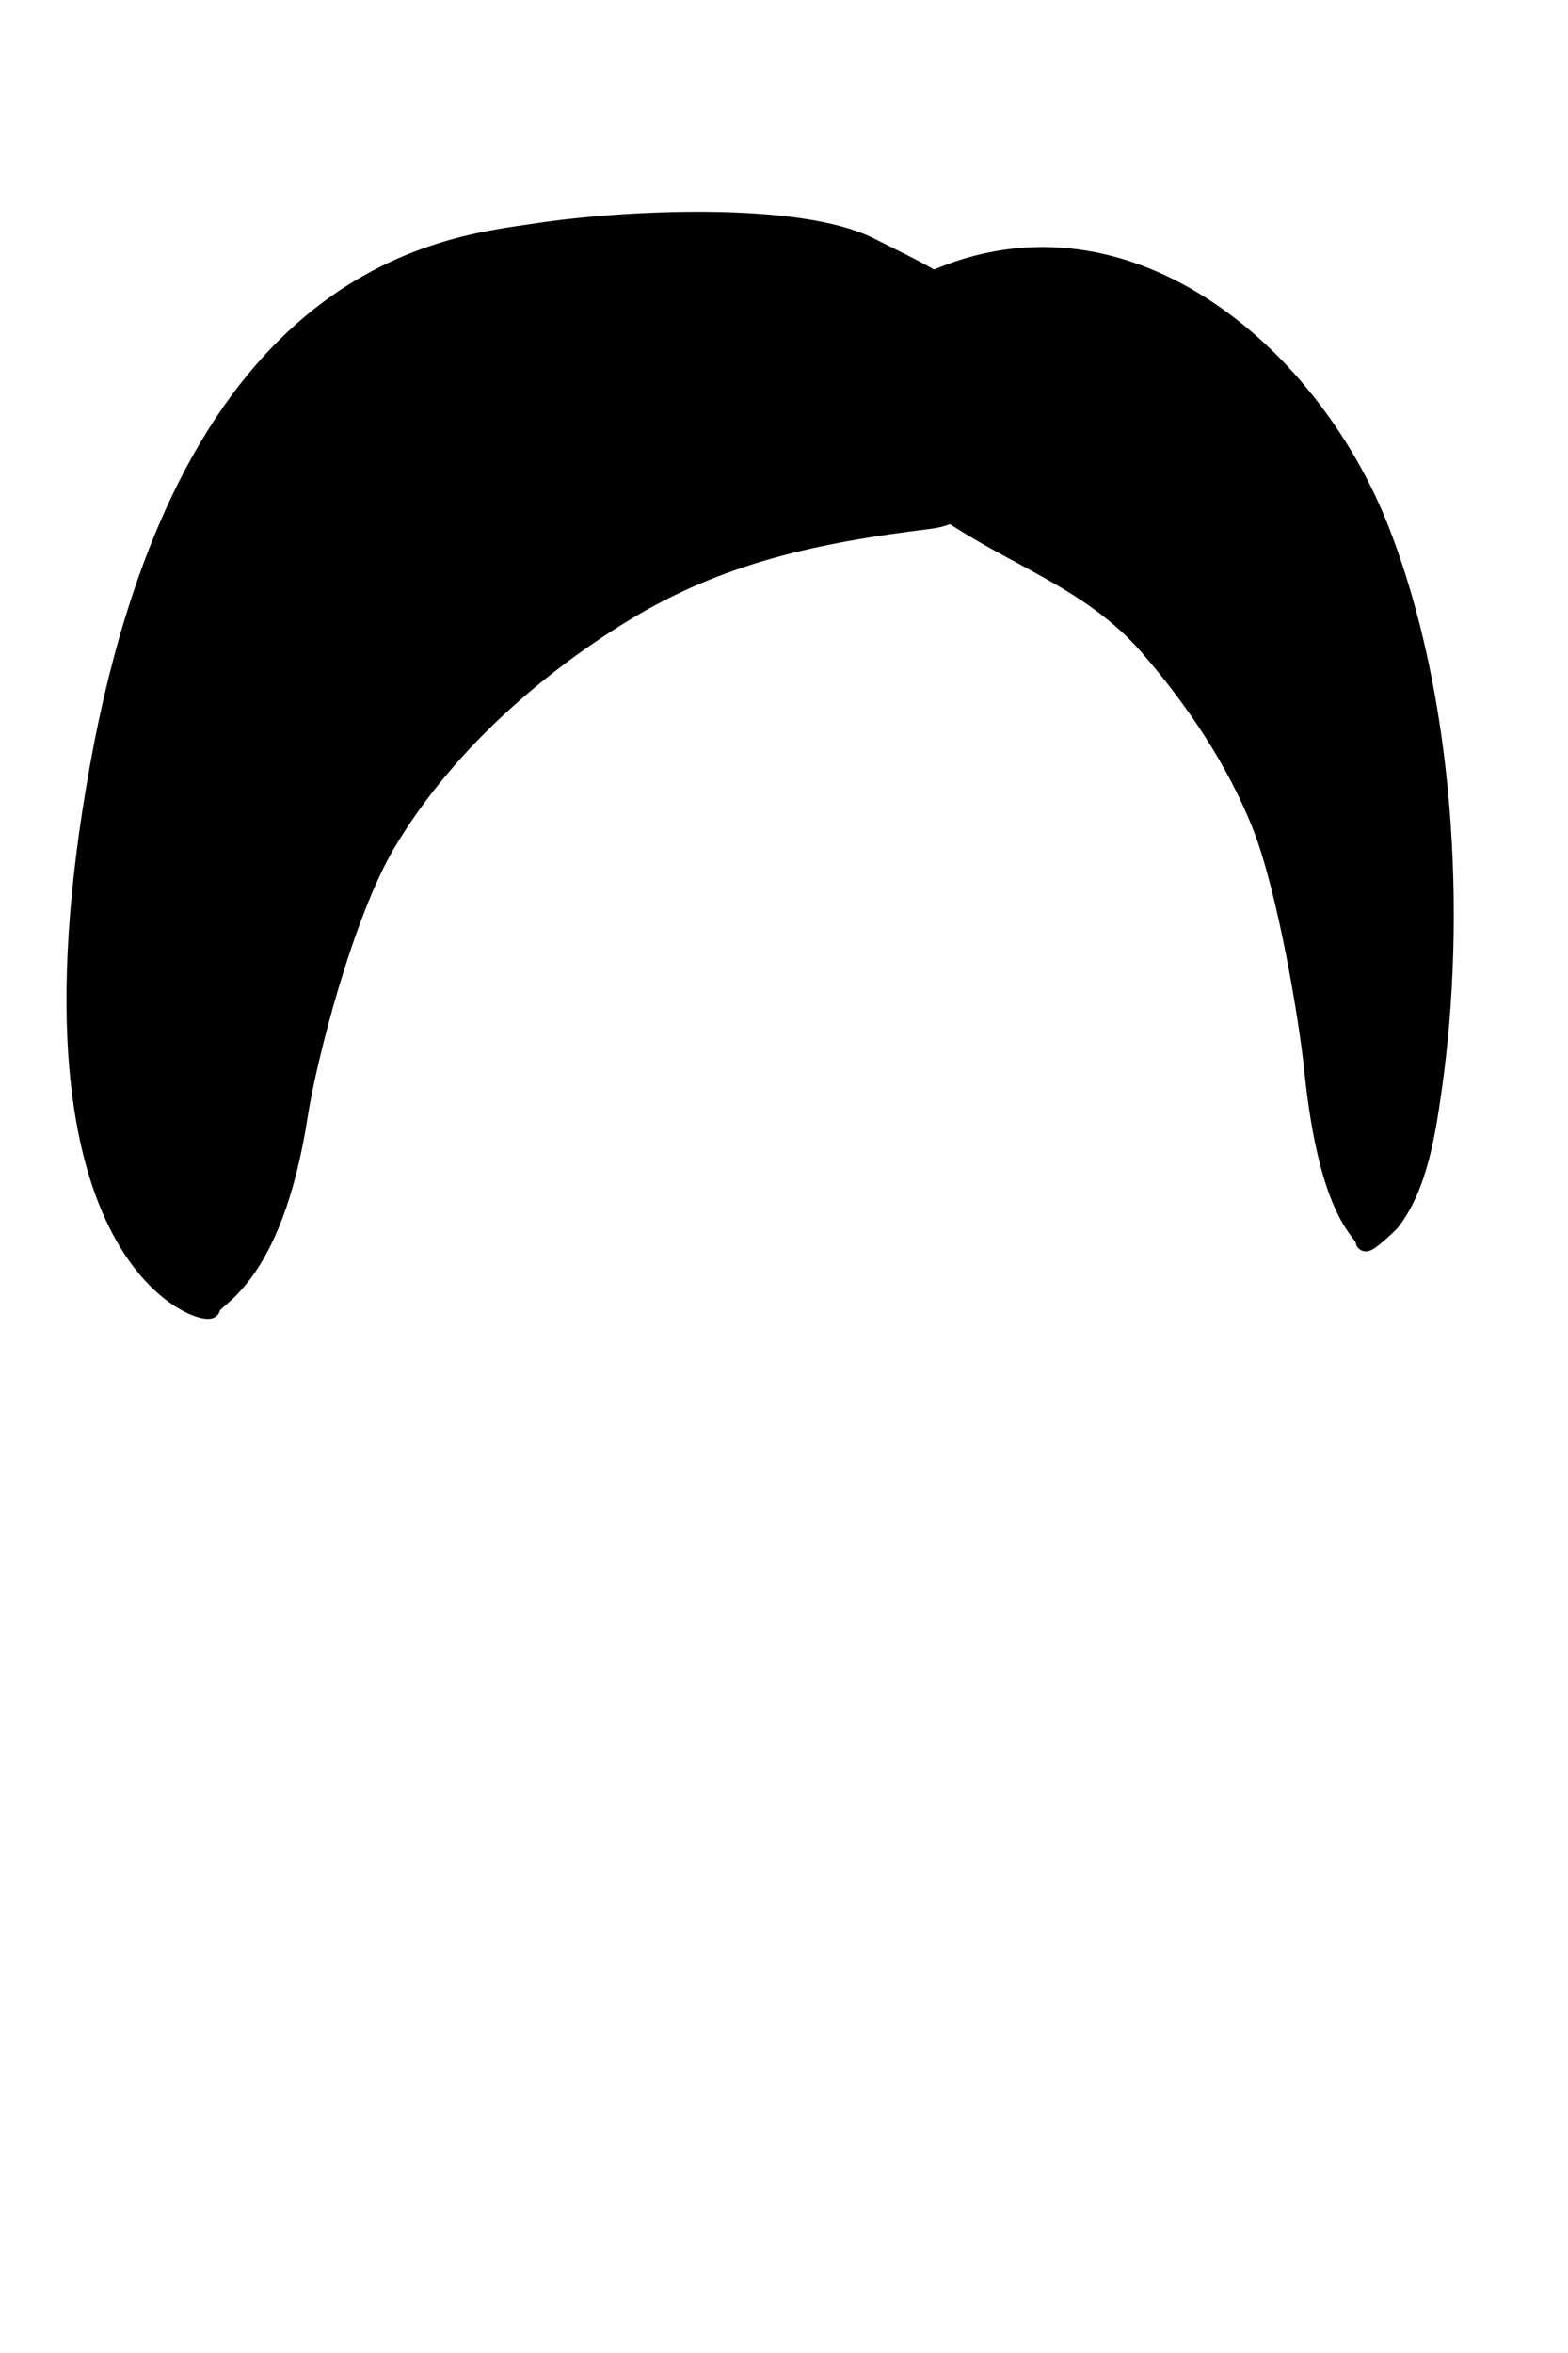 <?xml version="1.0" encoding="UTF-8"?><svg id="Fronts" xmlns="http://www.w3.org/2000/svg" viewBox="0 0 400 600"><path fill="$[hairColor]" stroke="#000" stroke-width="5" d="M251.8,96.65c-1.02,13.5,3.35,33.52-14.89,35.75-28.4,3.48-53.31,8.67-77.95,23.74-23.66,14.47-46.36,34.89-60.59,58.93-10.8,18.25-20.14,55.05-22.34,69.27-6.7,43.2-22.72,46.55-22.34,49.16s-51.39-9.68-28.3-137.79C48.46,67.6,115.12,62.76,137.1,59.41s66.66-5.59,84.91,3.72,31.28,13.78,29.79,33.52Z"/><path fill="$[hairColor]" stroke="#000" stroke-width="5" d="M232.13,105.25c.6,12.03-1.44,17.05,7.38,23.42,18.11,13.09,38.43,18.6,53.59,36.04,11.7,13.45,22.5,29.45,28.99,46.12,6.33,16.27,11.81,49.08,13.1,61.75,3.93,38.51,13.32,41.5,13.1,43.82-.12,1.33,6.03-4.52,6.27-4.82,7.05-8.89,9.13-22.66,10.68-33.45,6.46-44.86,3.27-100.34-13.26-142.73-18.28-46.89-68.49-88.69-119.55-61.09-11.91,6.44-1.18,13.35-.3,30.95Z"/></svg>
